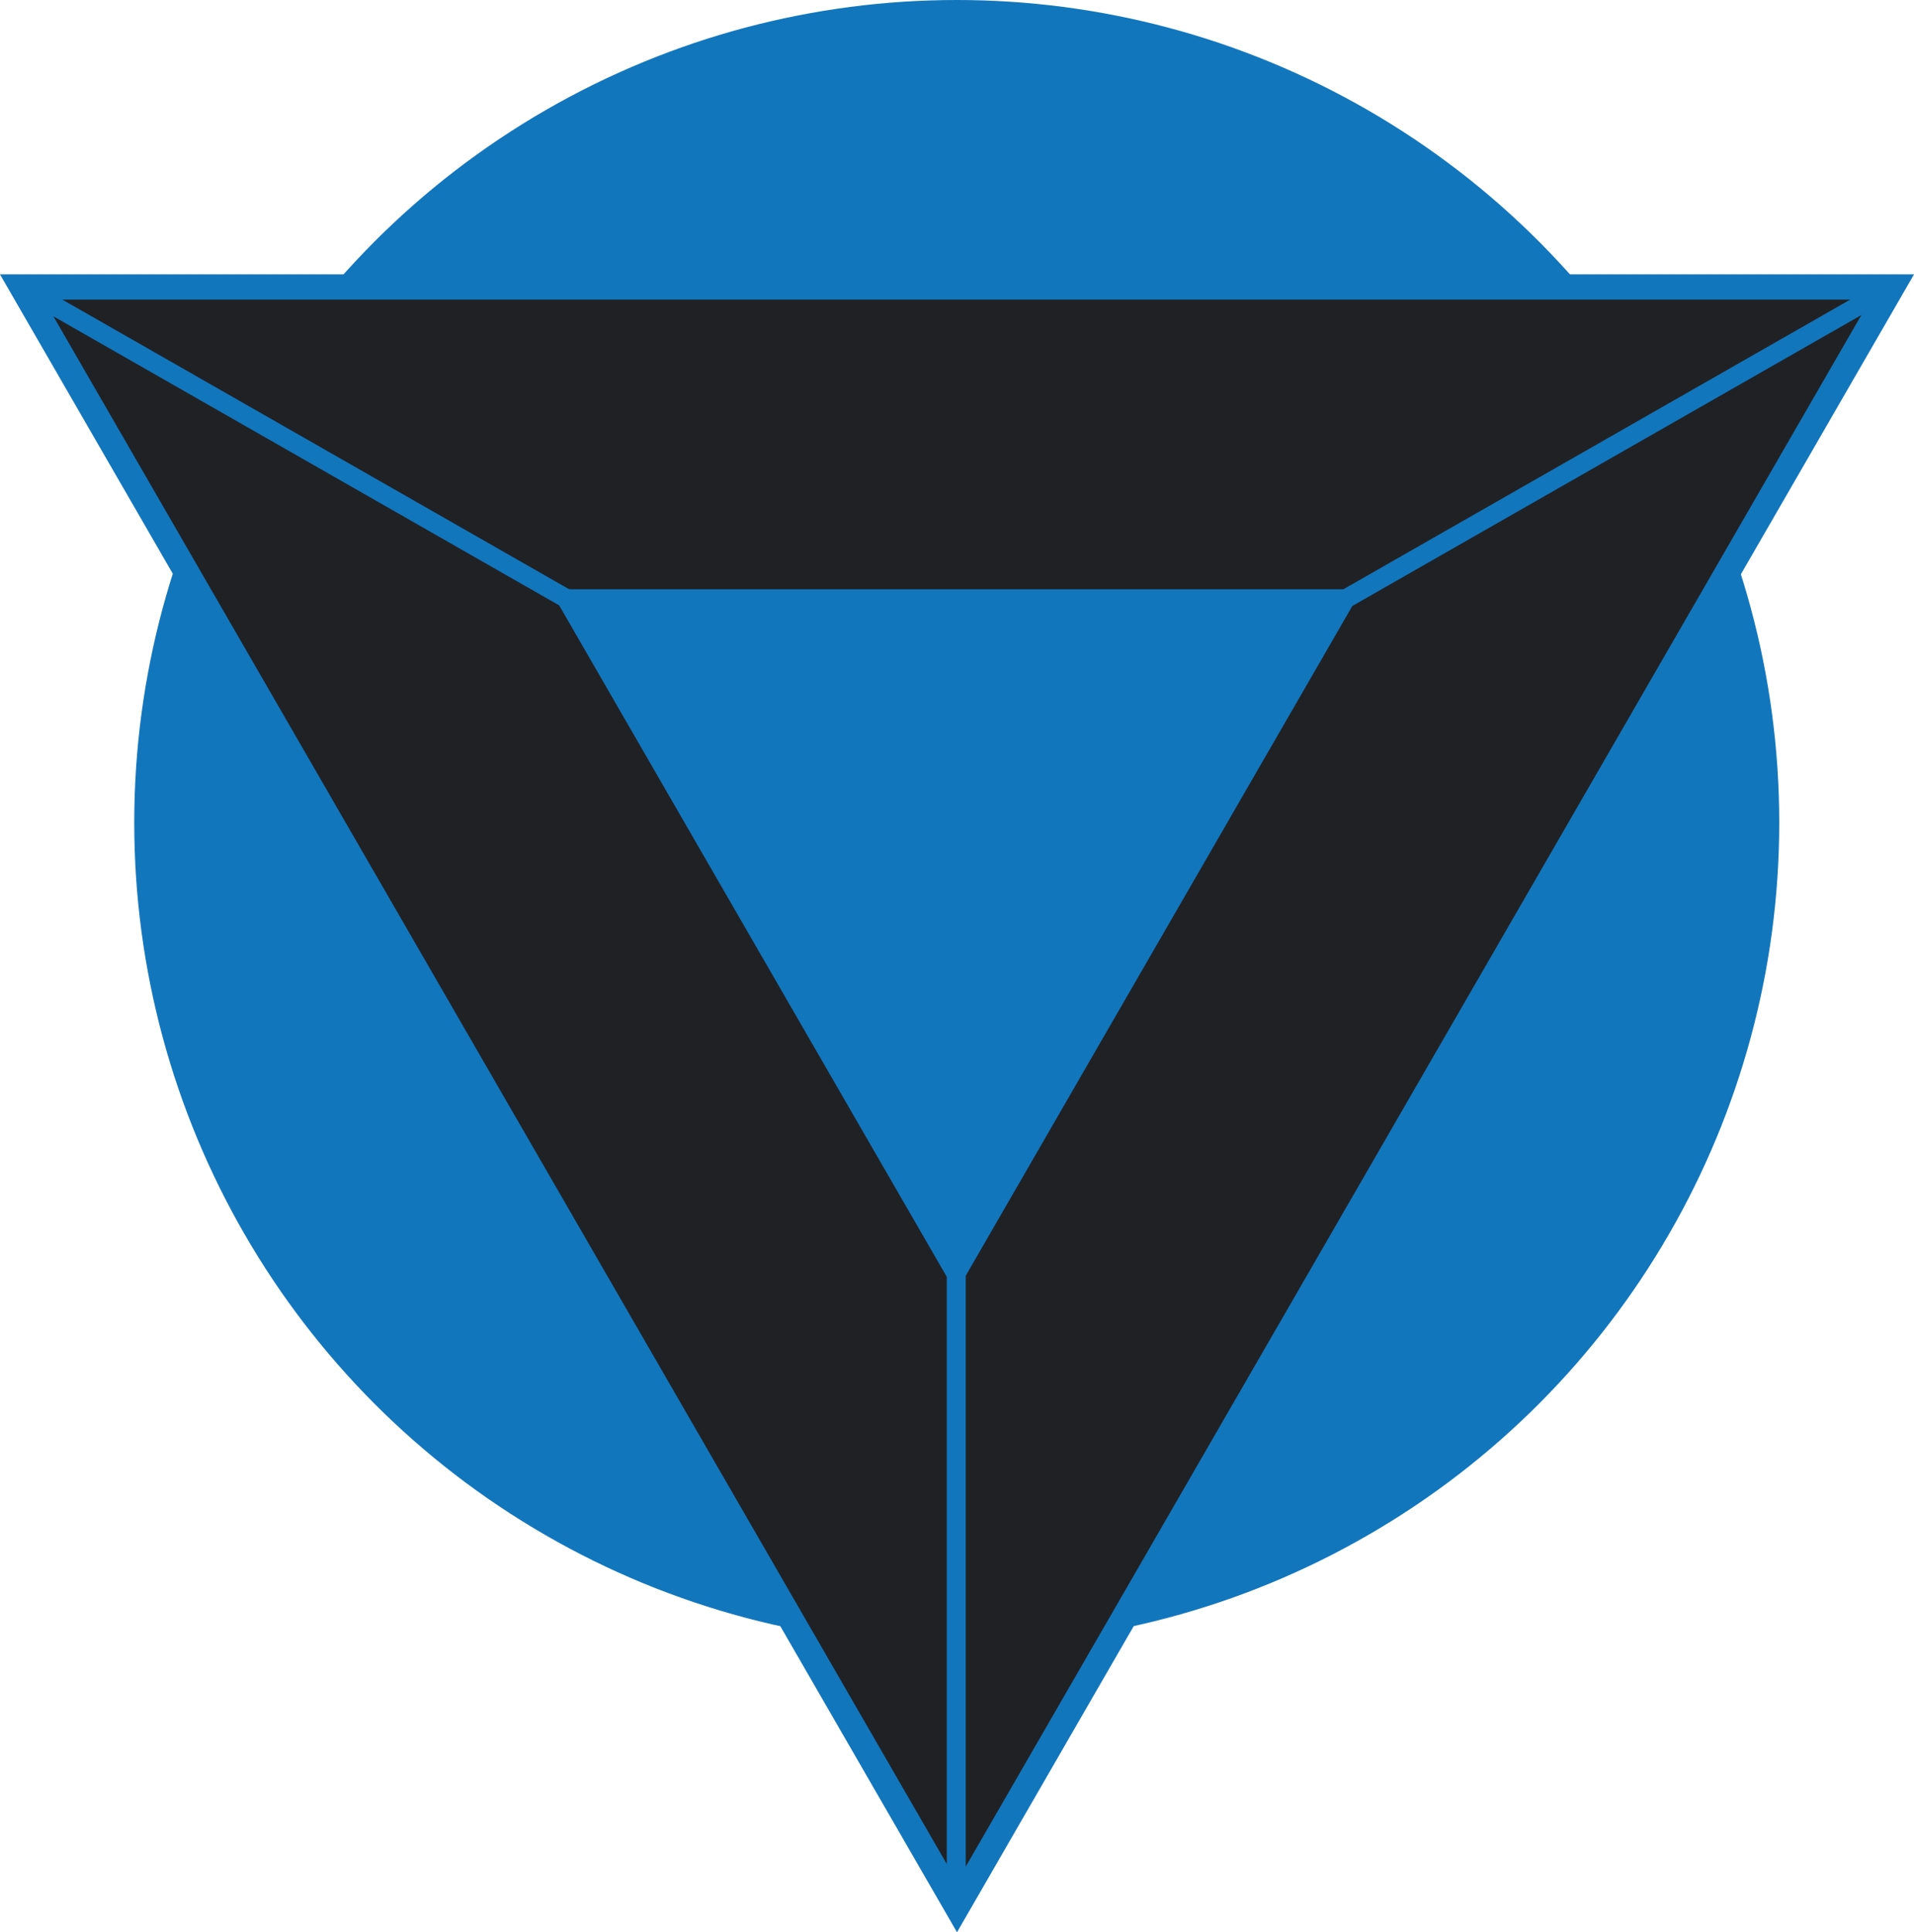 <svg xmlns="http://www.w3.org/2000/svg" viewBox="0 0 302.98 305.81"><defs><style>.cls-1,.cls-3{fill:#1276bd;}.cls-1,.cls-2,.cls-3{stroke:#1276bd;}.cls-1,.cls-2{stroke-width:4px;}.cls-2{fill:#202124;}.cls-3{stroke-width:3px;}</style></defs><title>greylogo_300_dark</title><g id="Layer_2" data-name="Layer 2"><g id="Layer_1-2" data-name="Layer 1"><circle class="cls-1" cx="151.45" cy="130.2" r="128.2"/><polygon class="cls-2" points="3.46 45.42 151.49 45.42 299.52 45.42 225.5 173.62 151.49 301.81 77.48 173.62 3.46 45.42"/><polygon class="cls-3" points="89.64 94.76 151.32 94.76 213 94.76 182.16 148.18 151.32 201.59 120.48 148.18 89.64 94.76"/><line class="cls-3" x1="299.4" y1="45.42" x2="213.05" y2="94.76"/><line class="cls-3" x1="151.37" y1="302" x2="151.37" y2="201.83"/><line class="cls-3" x1="3.35" y1="45.42" x2="89.7" y2="94.76"/></g></g></svg>